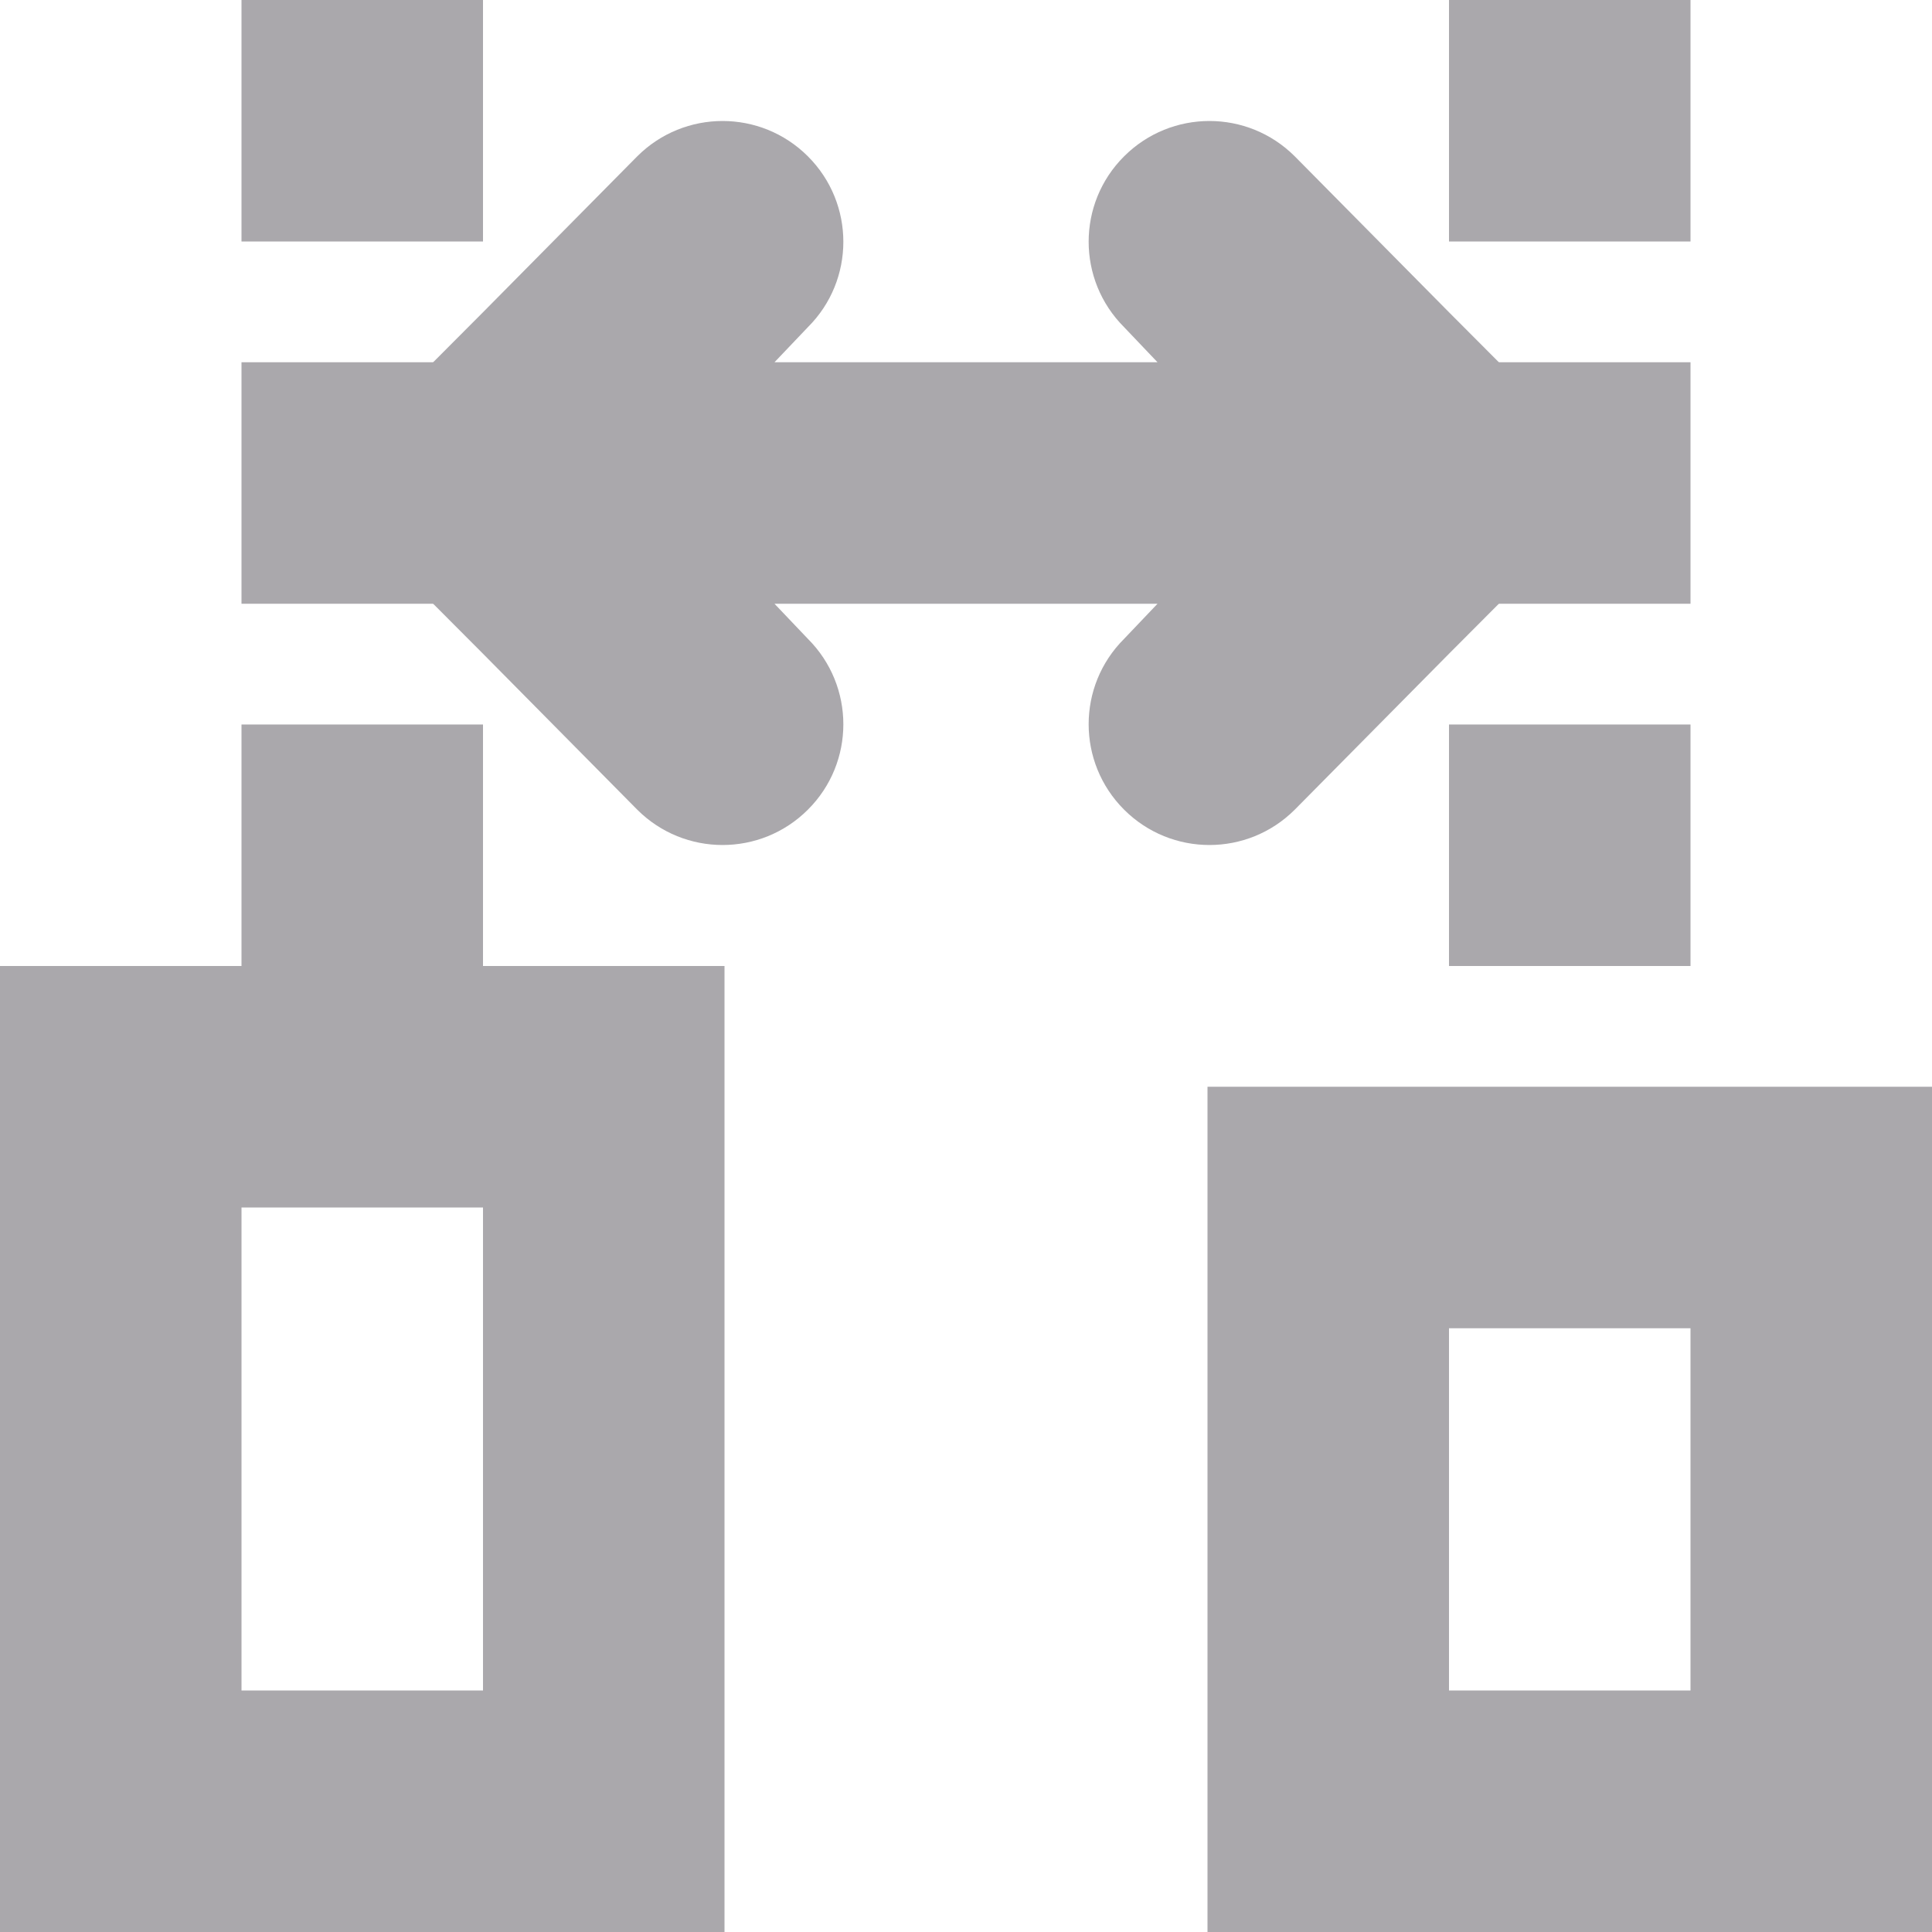 <svg viewBox="0 0 16 16" xmlns="http://www.w3.org/2000/svg"><g fill="#aaa8ac" transform="matrix(0 -1 1 0 0 16)"><path d="m0 0v6h8v-2h2v-2h-2v-2zm2 2h4v2h-4zm9 0v2h2v-2zm3 0v2h2v-2zm-14 8v6h7v-6zm2 2h3v2h-3zm6 0v2h2v-2zm3 0v2h2v-2zm3 0v2h2v-2z"/><path d="m12 13c-.27-0-.529-.109-.717-.303l-.023-.025-.674-.672-1.291-1.277c-.195-.195-.293-.451-.293-.707 0-.256.098-.512.293-.707.391-.391 1.024-.391 1.414 0l.291.277v-3.172l-.291.277c-.391.391-1.024.391-1.414 0-.195-.195-.293-.451-.293-.707 0-.256.098-.512.293-.707l1.291-1.277.674-.672.023-.025c.188-.194.447-.303.717-.303.27 0.0.529.109.717.303l.023.025.674.672 1.291 1.277c.195.195.293.451.293.707 0 .256-.098.512-.293.707-.391.391-1.024.391-1.414 0l-.291-.277v3.172l.291-.277c.391-.391 1.024-.391 1.414 0 .195.195.293.451.293.707 0 .256-.098.512-.293.707l-1.291 1.277-.674.672-.023.025c-.188.194-.447.303-.717.303z"/></g></svg>